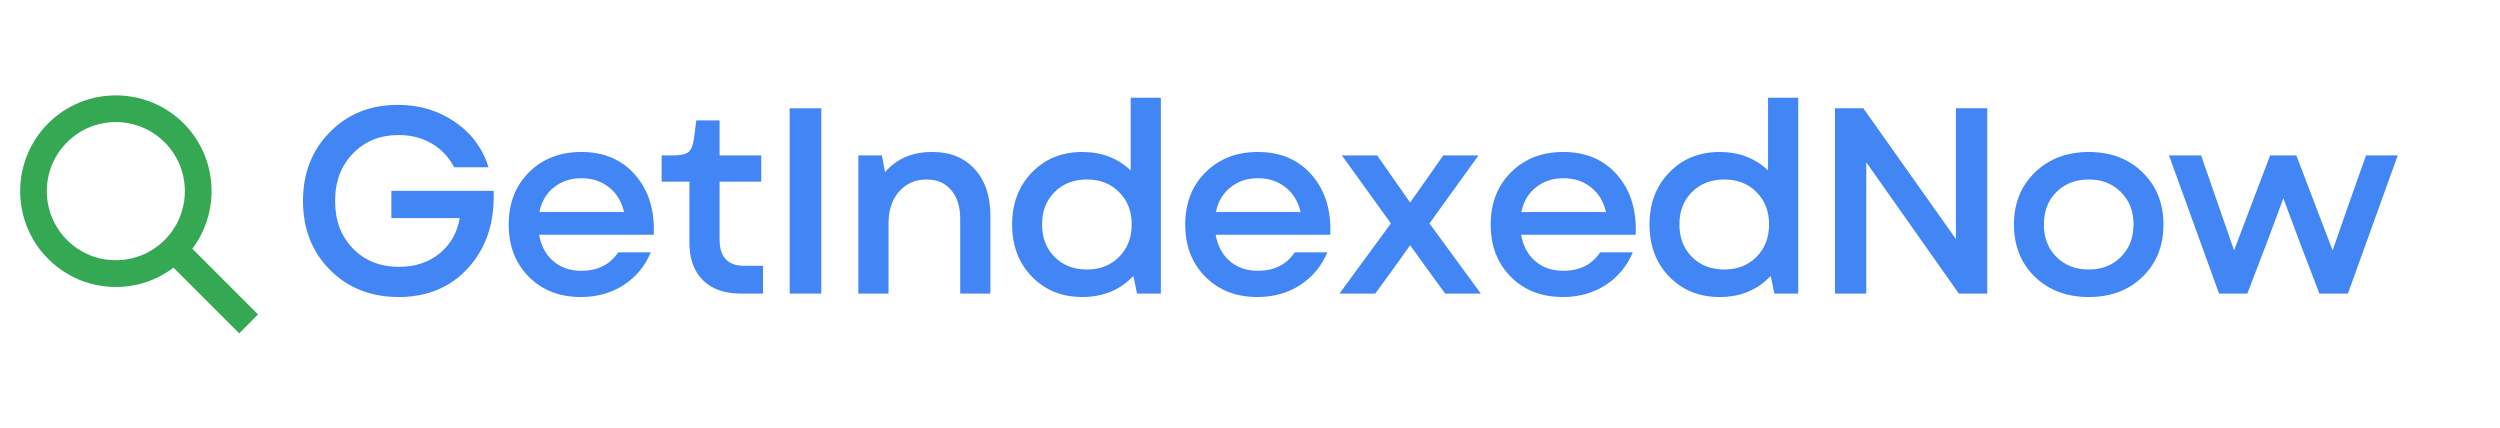<svg xmlns="http://www.w3.org/2000/svg" xmlns:xlink="http://www.w3.org/1999/xlink" width="409" zoomAndPan="magnify" viewBox="0 0 306.75 52.5" height="70" preserveAspectRatio="xMidYMid meet" version="1.2"><defs><clipPath id="0560566e27"><path d="M 2 11 L 31.781 11 L 31.781 41 L 2 41 Z M 2 11 "/></clipPath></defs><g id="09d3b549c1"><g style="fill:#4285f4;fill-opacity:1;"><g transform="translate(35.521, 36.022)"><path style="stroke:none" d="M 13.391 0.422 C 9.984 0.422 7.176 -0.688 4.969 -2.906 C 2.758 -5.125 1.656 -7.945 1.656 -11.375 C 1.656 -14.77 2.754 -17.582 4.953 -19.812 C 7.148 -22.039 9.926 -23.156 13.281 -23.156 C 15.926 -23.156 18.266 -22.457 20.297 -21.062 C 22.336 -19.664 23.711 -17.812 24.422 -15.5 L 20.203 -15.5 C 19.555 -16.75 18.641 -17.719 17.453 -18.406 C 16.273 -19.102 14.93 -19.453 13.422 -19.453 C 11.117 -19.453 9.238 -18.695 7.781 -17.188 C 6.32 -15.688 5.594 -13.742 5.594 -11.359 C 5.594 -8.984 6.32 -7.039 7.781 -5.531 C 9.238 -4.031 11.129 -3.281 13.453 -3.281 C 15.398 -3.281 17.047 -3.82 18.391 -4.906 C 19.734 -5.988 20.566 -7.441 20.891 -9.266 L 12.5 -9.266 L 12.5 -12.609 L 25.047 -12.609 C 25.191 -8.797 24.176 -5.672 22 -3.234 C 19.832 -0.797 16.961 0.422 13.391 0.422 Z M 13.391 0.422 "/></g></g><g style="fill:#4285f4;fill-opacity:1;"><g transform="translate(60.917, 36.022)"><path style="stroke:none" d="M 10.359 0.422 C 7.742 0.422 5.613 -0.406 3.969 -2.062 C 2.32 -3.719 1.5 -5.852 1.5 -8.469 C 1.5 -11.094 2.332 -13.234 4 -14.891 C 5.664 -16.547 7.805 -17.375 10.422 -17.375 C 13.191 -17.375 15.395 -16.43 17.031 -14.547 C 18.664 -12.672 19.422 -10.227 19.297 -7.219 L 5.234 -7.219 C 5.473 -5.852 6.051 -4.773 6.969 -3.984 C 7.883 -3.191 9.035 -2.797 10.422 -2.797 C 12.422 -2.797 13.926 -3.551 14.938 -5.062 L 18.938 -5.062 C 18.219 -3.352 17.098 -2.008 15.578 -1.031 C 14.066 -0.062 12.328 0.422 10.359 0.422 Z M 5.266 -10 L 15.656 -10 C 15.352 -11.301 14.734 -12.316 13.797 -13.047 C 12.867 -13.785 11.742 -14.156 10.422 -14.156 C 9.109 -14.156 7.984 -13.781 7.047 -13.031 C 6.117 -12.289 5.523 -11.281 5.266 -10 Z M 5.266 -10 "/></g></g><g style="fill:#4285f4;fill-opacity:1;"><g transform="translate(80.403, 36.022)"><path style="stroke:none" d="M 10.5 0 C 8.5 0 6.945 -0.547 5.844 -1.641 C 4.738 -2.734 4.188 -4.273 4.188 -6.266 L 4.188 -13.734 L 0.781 -13.734 L 0.781 -16.953 L 2.281 -16.953 C 3.145 -16.953 3.742 -17.094 4.078 -17.375 C 4.41 -17.656 4.633 -18.207 4.75 -19.031 L 5.031 -21.25 L 7.891 -21.25 L 7.891 -16.953 L 13 -16.953 L 13 -13.734 L 7.891 -13.734 L 7.891 -6.625 C 7.891 -4.477 8.898 -3.406 10.922 -3.406 L 13.219 -3.406 L 13.219 0 Z M 10.5 0 "/></g></g><g style="fill:#4285f4;fill-opacity:1;"><g transform="translate(93.881, 36.022)"><path style="stroke:none" d="M 3.016 0 L 3.016 -22.734 L 6.891 -22.734 L 6.891 0 Z M 3.016 0 "/></g></g><g style="fill:#4285f4;fill-opacity:1;"><g transform="translate(102.552, 36.022)"><path style="stroke:none" d="M 2.766 0 L 2.766 -16.953 L 5.656 -16.953 L 6.047 -14.906 C 7.473 -16.551 9.398 -17.375 11.828 -17.375 C 14.035 -17.375 15.773 -16.672 17.047 -15.266 C 18.328 -13.859 18.969 -11.953 18.969 -9.547 L 18.969 0 L 15.266 0 L 15.266 -9.188 C 15.266 -10.664 14.895 -11.836 14.156 -12.703 C 13.426 -13.566 12.422 -14 11.141 -14 C 9.754 -14 8.629 -13.504 7.766 -12.516 C 6.898 -11.535 6.469 -10.234 6.469 -8.609 L 6.469 0 Z M 2.766 0 "/></g></g><g style="fill:#4285f4;fill-opacity:1;"><g transform="translate(122.688, 36.022)"><path style="stroke:none" d="M 10.109 0.422 C 7.609 0.422 5.547 -0.41 3.922 -2.078 C 2.305 -3.742 1.5 -5.879 1.5 -8.484 C 1.5 -11.055 2.305 -13.18 3.922 -14.859 C 5.547 -16.535 7.609 -17.375 10.109 -17.375 C 12.484 -17.375 14.461 -16.617 16.047 -15.109 L 16.047 -24.031 L 19.75 -24.031 L 19.75 0 L 16.828 0 L 16.375 -2.172 C 14.75 -0.441 12.66 0.422 10.109 0.422 Z M 6.703 -12.453 C 5.68 -11.43 5.172 -10.109 5.172 -8.484 C 5.172 -6.859 5.68 -5.531 6.703 -4.5 C 7.734 -3.469 9.062 -2.953 10.688 -2.953 C 12.289 -2.953 13.602 -3.469 14.625 -4.5 C 15.656 -5.531 16.172 -6.859 16.172 -8.484 C 16.172 -10.109 15.656 -11.43 14.625 -12.453 C 13.602 -13.484 12.289 -14 10.688 -14 C 9.062 -14 7.734 -13.484 6.703 -12.453 Z M 6.703 -12.453 "/></g></g><g style="fill:#4285f4;fill-opacity:1;"><g transform="translate(143.928, 36.022)"><path style="stroke:none" d="M 10.359 0.422 C 7.742 0.422 5.613 -0.406 3.969 -2.062 C 2.32 -3.719 1.5 -5.852 1.5 -8.469 C 1.5 -11.094 2.332 -13.234 4 -14.891 C 5.664 -16.547 7.805 -17.375 10.422 -17.375 C 13.191 -17.375 15.395 -16.43 17.031 -14.547 C 18.664 -12.672 19.422 -10.227 19.297 -7.219 L 5.234 -7.219 C 5.473 -5.852 6.051 -4.773 6.969 -3.984 C 7.883 -3.191 9.035 -2.797 10.422 -2.797 C 12.422 -2.797 13.926 -3.551 14.938 -5.062 L 18.938 -5.062 C 18.219 -3.352 17.098 -2.008 15.578 -1.031 C 14.066 -0.062 12.328 0.422 10.359 0.422 Z M 5.266 -10 L 15.656 -10 C 15.352 -11.301 14.734 -12.316 13.797 -13.047 C 12.867 -13.785 11.742 -14.156 10.422 -14.156 C 9.109 -14.156 7.984 -13.781 7.047 -13.031 C 6.117 -12.289 5.523 -11.281 5.266 -10 Z M 5.266 -10 "/></g></g><g style="fill:#4285f4;fill-opacity:1;"><g transform="translate(163.414, 36.022)"><path style="stroke:none" d="M 0.938 0 L 7.25 -8.609 L 1.234 -16.953 L 5.562 -16.953 L 7.672 -13.938 L 9.609 -11.172 L 11.562 -13.938 L 13.672 -16.953 L 18 -16.953 L 11.984 -8.609 L 18.281 0 L 13.906 0 L 11.562 -3.219 L 9.609 -5.938 L 7.672 -3.219 L 5.328 0 Z M 0.938 0 "/></g></g><g style="fill:#4285f4;fill-opacity:1;"><g transform="translate(181.406, 36.022)"><path style="stroke:none" d="M 10.359 0.422 C 7.742 0.422 5.613 -0.406 3.969 -2.062 C 2.32 -3.719 1.5 -5.852 1.5 -8.469 C 1.5 -11.094 2.332 -13.234 4 -14.891 C 5.664 -16.547 7.805 -17.375 10.422 -17.375 C 13.191 -17.375 15.395 -16.43 17.031 -14.547 C 18.664 -12.672 19.422 -10.227 19.297 -7.219 L 5.234 -7.219 C 5.473 -5.852 6.051 -4.773 6.969 -3.984 C 7.883 -3.191 9.035 -2.797 10.422 -2.797 C 12.422 -2.797 13.926 -3.551 14.938 -5.062 L 18.938 -5.062 C 18.219 -3.352 17.098 -2.008 15.578 -1.031 C 14.066 -0.062 12.328 0.422 10.359 0.422 Z M 5.266 -10 L 15.656 -10 C 15.352 -11.301 14.734 -12.316 13.797 -13.047 C 12.867 -13.785 11.742 -14.156 10.422 -14.156 C 9.109 -14.156 7.984 -13.781 7.047 -13.031 C 6.117 -12.289 5.523 -11.281 5.266 -10 Z M 5.266 -10 "/></g></g><g style="fill:#4285f4;fill-opacity:1;"><g transform="translate(200.892, 36.022)"><path style="stroke:none" d="M 10.109 0.422 C 7.609 0.422 5.547 -0.41 3.922 -2.078 C 2.305 -3.742 1.5 -5.879 1.5 -8.484 C 1.5 -11.055 2.305 -13.18 3.922 -14.859 C 5.547 -16.535 7.609 -17.375 10.109 -17.375 C 12.484 -17.375 14.461 -16.617 16.047 -15.109 L 16.047 -24.031 L 19.75 -24.031 L 19.75 0 L 16.828 0 L 16.375 -2.172 C 14.75 -0.441 12.66 0.422 10.109 0.422 Z M 6.703 -12.453 C 5.68 -11.43 5.172 -10.109 5.172 -8.484 C 5.172 -6.859 5.68 -5.531 6.703 -4.5 C 7.734 -3.469 9.062 -2.953 10.688 -2.953 C 12.289 -2.953 13.602 -3.469 14.625 -4.5 C 15.656 -5.531 16.172 -6.859 16.172 -8.484 C 16.172 -10.109 15.656 -11.43 14.625 -12.453 C 13.602 -13.484 12.289 -14 10.688 -14 C 9.062 -14 7.734 -13.484 6.703 -12.453 Z M 6.703 -12.453 "/></g></g><g style="fill:#4285f4;fill-opacity:1;"><g transform="translate(222.132, 36.022)"><path style="stroke:none" d="M 3.016 0 L 3.016 -22.734 L 6.5 -22.734 L 17.859 -6.688 L 17.859 -22.734 L 21.703 -22.734 L 21.703 0 L 18.219 0 L 6.859 -16.109 L 6.859 0 Z M 3.016 0 "/></g></g><g style="fill:#4285f4;fill-opacity:1;"><g transform="translate(245.612, 36.022)"><path style="stroke:none" d="M 10.688 0.422 C 7.977 0.422 5.77 -0.406 4.062 -2.062 C 2.352 -3.719 1.5 -5.859 1.5 -8.484 C 1.5 -11.078 2.359 -13.207 4.078 -14.875 C 5.797 -16.539 8 -17.375 10.688 -17.375 C 13.375 -17.375 15.57 -16.539 17.281 -14.875 C 18.988 -13.207 19.844 -11.078 19.844 -8.484 C 19.844 -5.859 18.988 -3.719 17.281 -2.062 C 15.57 -0.406 13.375 0.422 10.688 0.422 Z M 6.703 -12.453 C 5.68 -11.43 5.172 -10.109 5.172 -8.484 C 5.172 -6.859 5.68 -5.531 6.703 -4.5 C 7.734 -3.469 9.062 -2.953 10.688 -2.953 C 12.289 -2.953 13.602 -3.469 14.625 -4.5 C 15.656 -5.531 16.172 -6.859 16.172 -8.484 C 16.172 -10.109 15.656 -11.43 14.625 -12.453 C 13.602 -13.484 12.289 -14 10.688 -14 C 9.062 -14 7.734 -13.484 6.703 -12.453 Z M 6.703 -12.453 "/></g></g><g style="fill:#4285f4;fill-opacity:1;"><g transform="translate(265.715, 36.022)"><path style="stroke:none" d="M 6.562 0 L 0.422 -16.953 L 4.359 -16.953 L 8.406 -5.297 L 12.828 -16.953 L 16.047 -16.953 L 18.672 -10.062 L 20.5 -5.297 L 22.156 -10.062 L 24.594 -16.953 L 28.484 -16.953 L 22.375 0 L 18.875 0 L 16.438 -6.359 L 14.453 -11.688 L 12.469 -6.359 L 10.031 0 Z M 6.562 0 "/></g></g><g clip-rule="nonzero" clip-path="url(#0560566e27)"><path style=" stroke:none;fill-rule:nonzero;fill:#34a853;fill-opacity:1;" d="M 31.664 38.582 L 23.602 30.52 C 27.062 25.922 26.719 19.332 22.535 15.141 C 17.953 10.559 10.492 10.559 5.91 15.141 C 1.328 19.723 1.328 27.184 5.91 31.766 C 8.129 33.984 11.082 35.211 14.227 35.211 C 16.809 35.211 19.266 34.371 21.289 32.84 L 29.352 40.902 Z M 8.223 29.445 C 4.918 26.141 4.918 20.762 8.223 17.461 C 9.871 15.809 12.039 14.98 14.207 14.98 C 16.375 14.98 18.543 15.809 20.203 17.461 C 23.508 20.762 23.508 26.141 20.203 29.445 C 18.605 31.043 16.477 31.926 14.207 31.926 C 11.938 31.926 9.82 31.043 8.223 29.445 Z M 8.223 29.445 "/></g></g></svg>